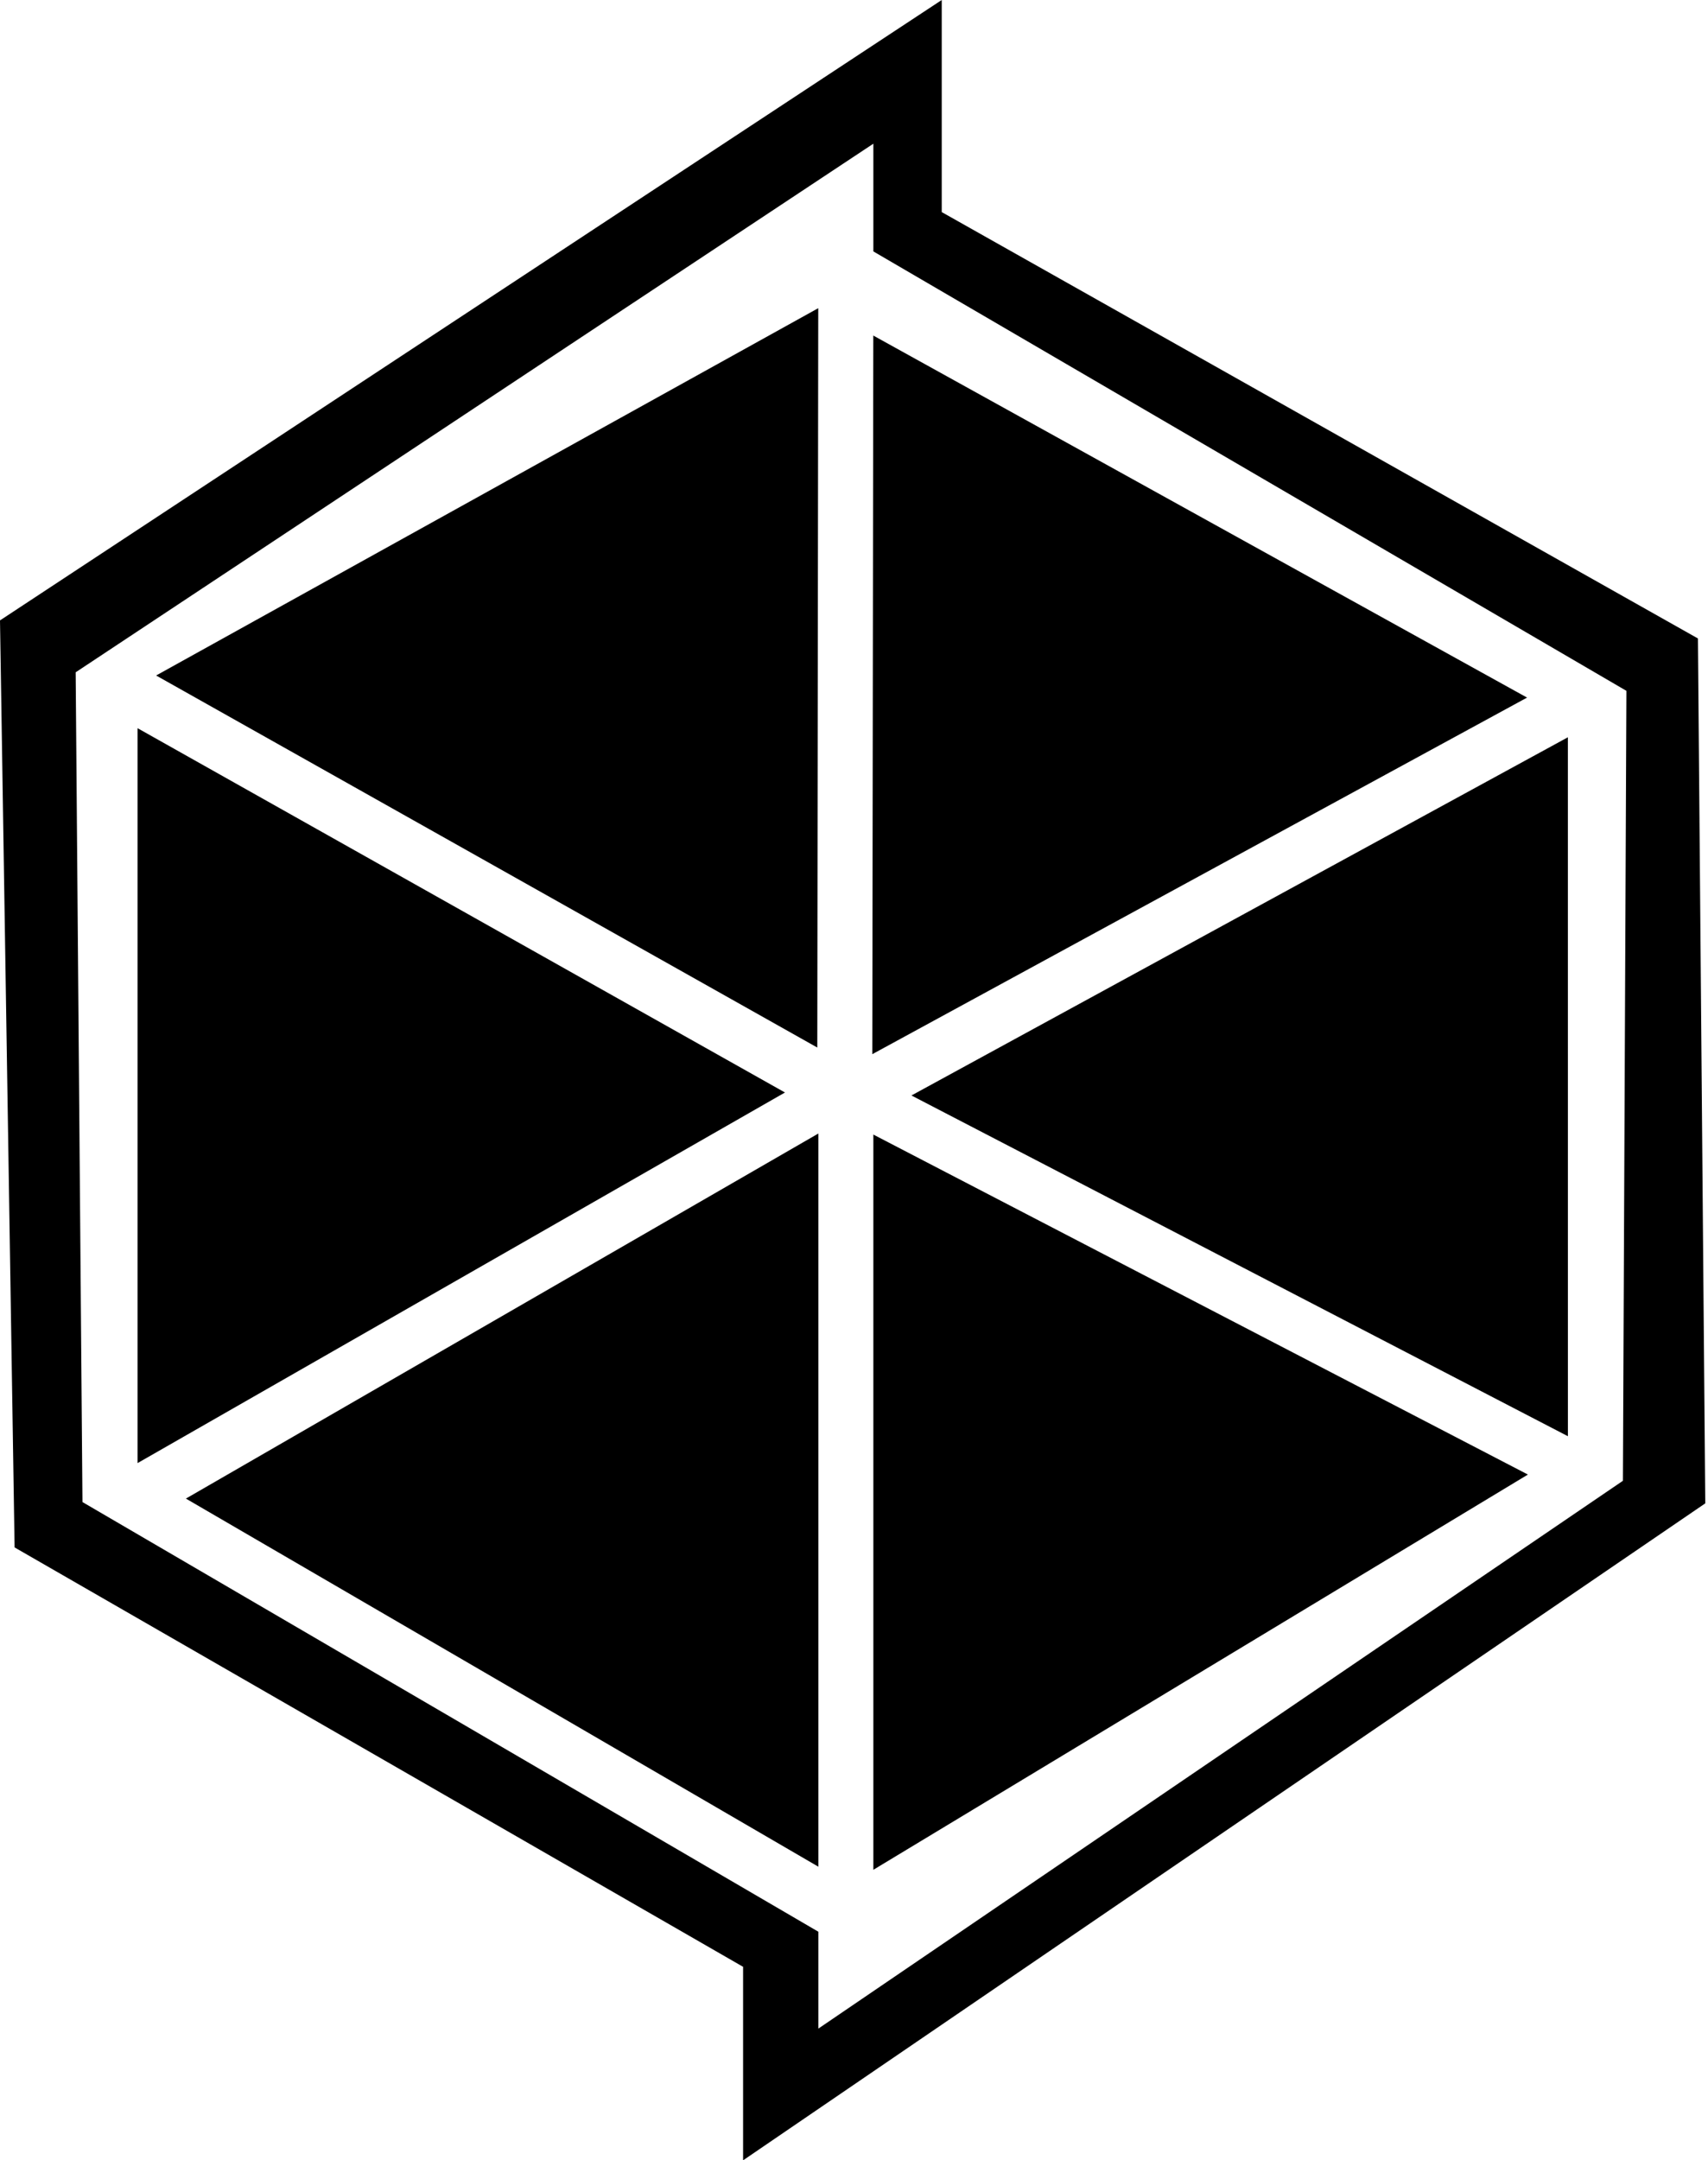 <svg version="1.1" xmlns="http://www.w3.org/2000/svg" viewBox="0 0 405 512" fill="currentColor"><path d="M362.097,165.33l-155.258,84.511l0.236-170.316L362.097,165.33z M207.09,443.141l155.205-93.67l-155.205-80.577V443.141z M371.779,340.384l-0.007-165.648l-155.653,84.891L371.779,340.384z M194.023,73.038L37.019,160.092l156.777,88.176L194.023,73.038z M32.618,172.581v174.174l153.514-87.833L32.618,172.581z M194.046,268.644l-149.966,86.521l149.966,87.242V268.644z M176.2,512v-45.865L3.461,366.74L0,147.036L223.305,0v50.266l179.309,101.052l1.738,204.979L176.2,512z M194.045,457.817V480.781l190.78-129.835l0.829-187.217L207.09,59.585V34.057L17.942,159.336l1.612,196.652L194.045,457.817z"/></svg>